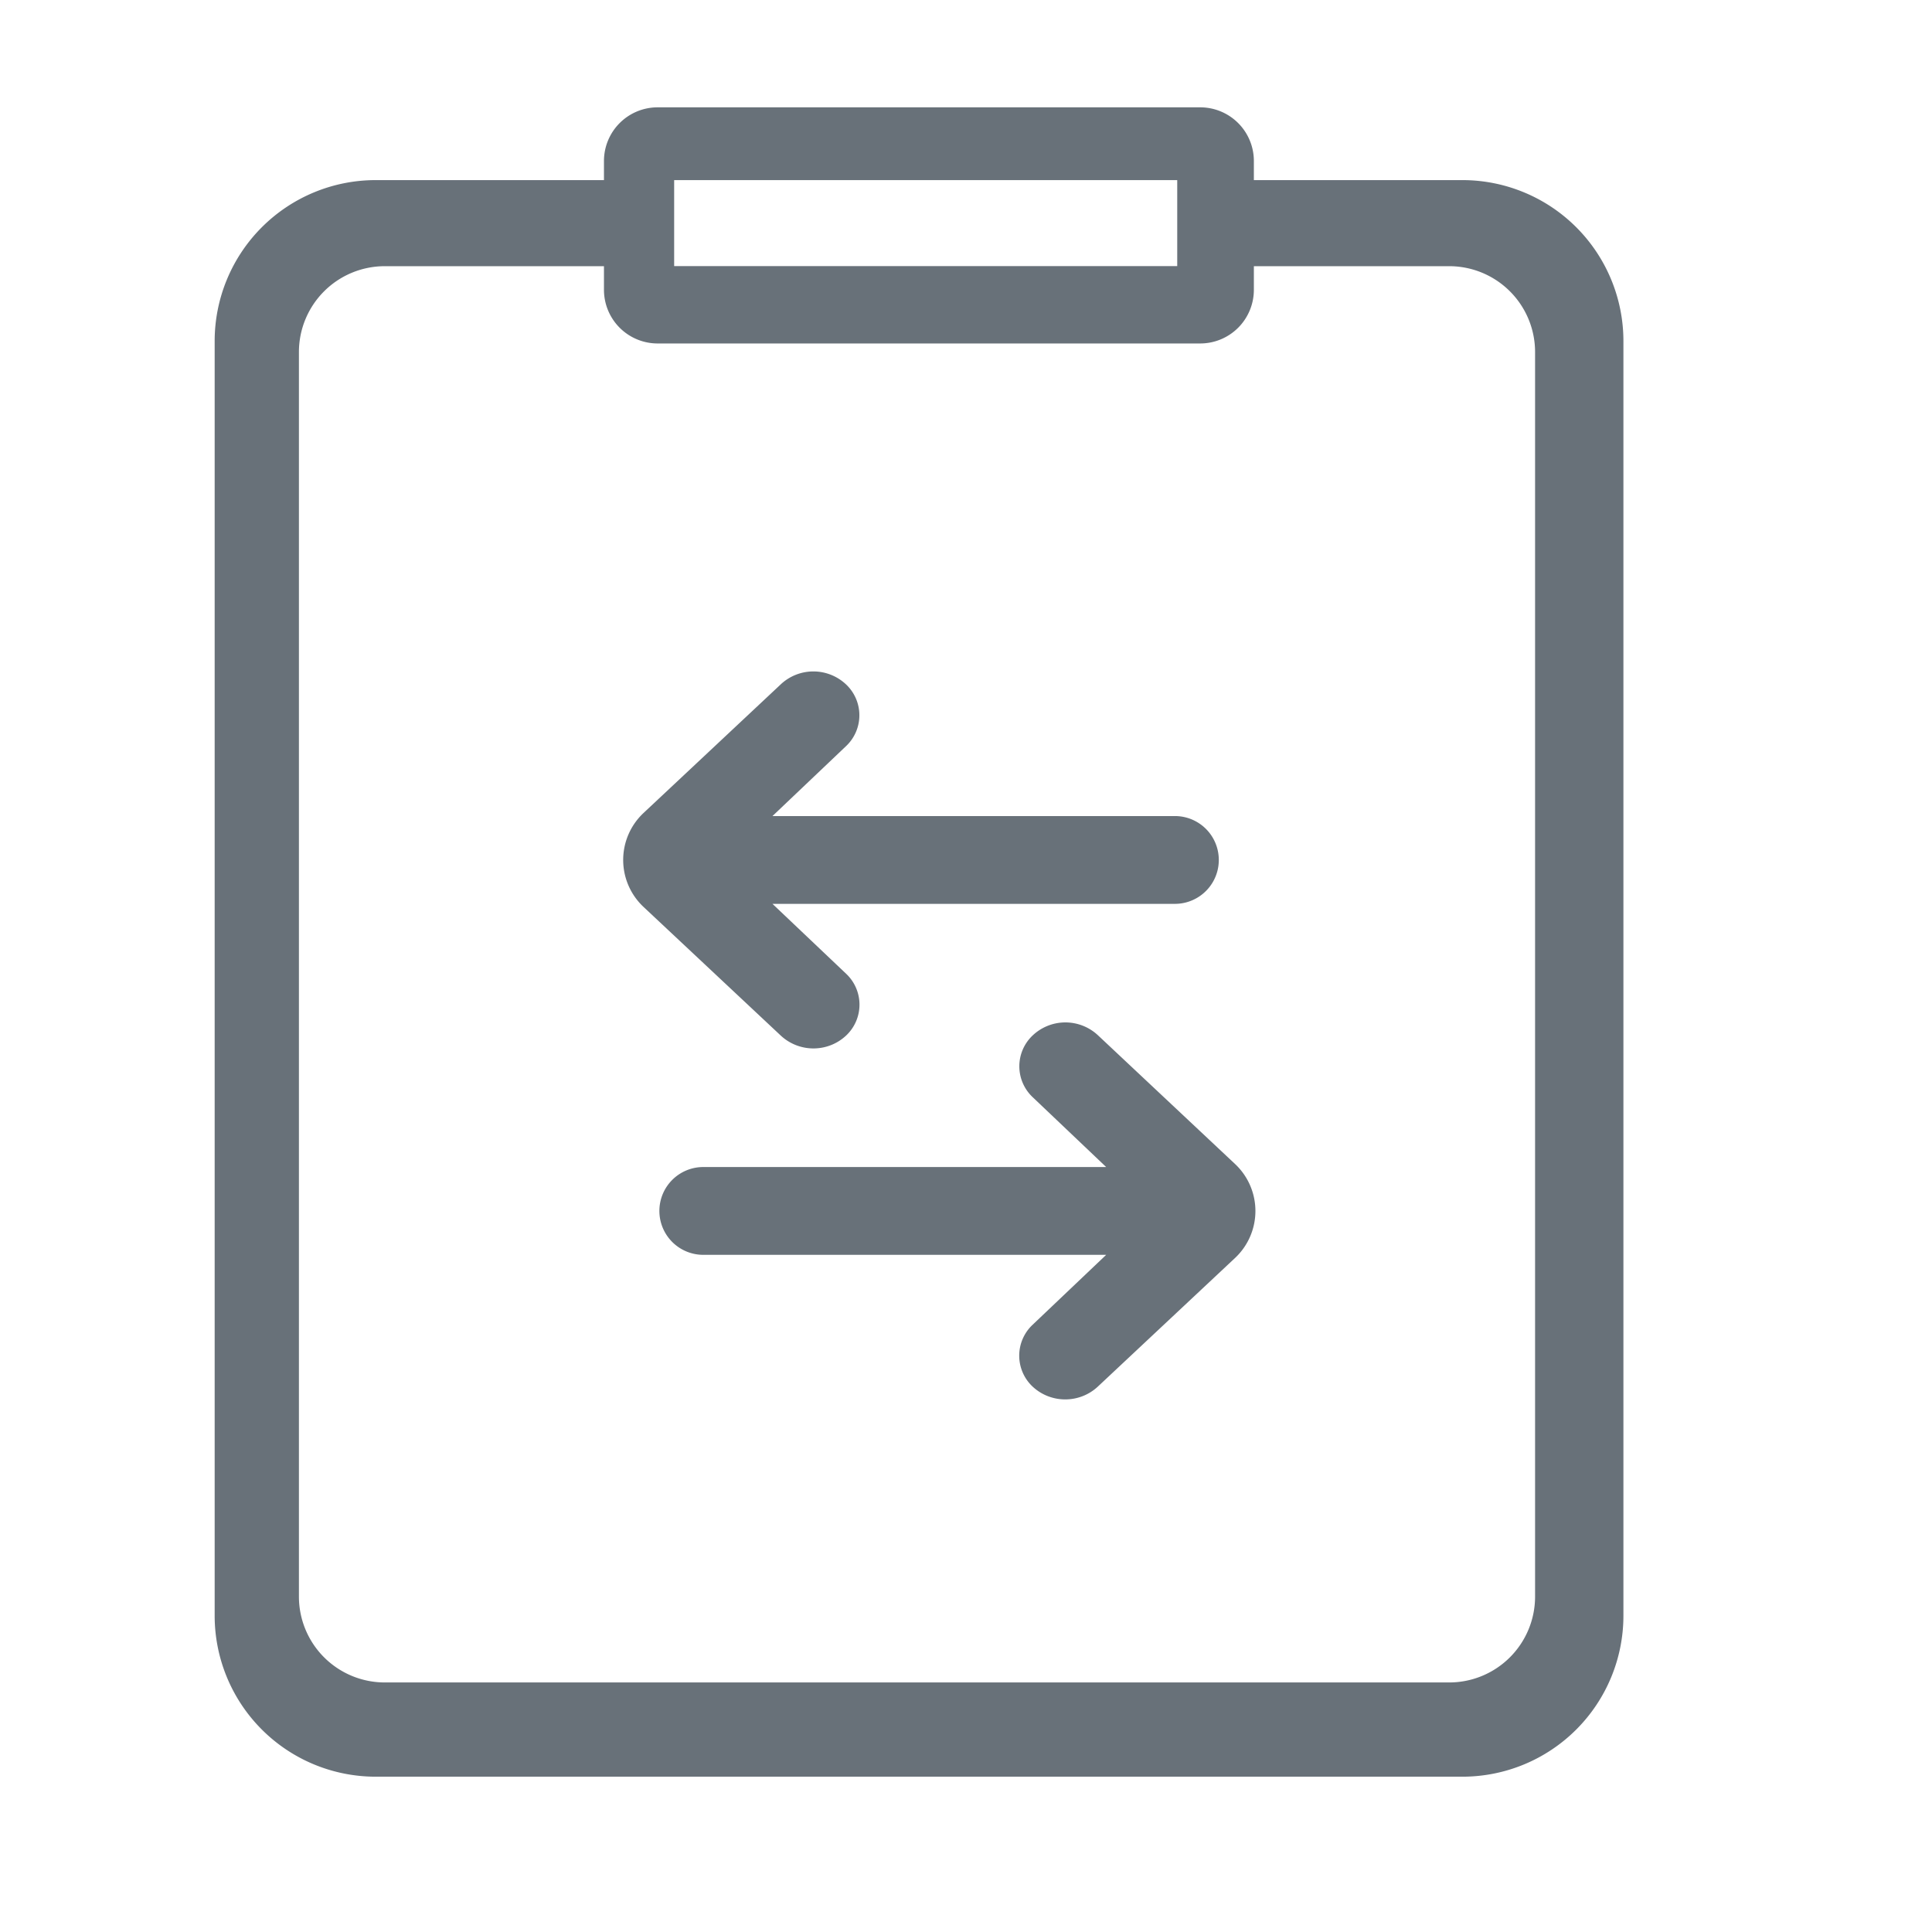 <?xml version="1.0" standalone="no"?><!DOCTYPE svg PUBLIC "-//W3C//DTD SVG 1.1//EN" "http://www.w3.org/Graphics/SVG/1.1/DTD/svg11.dtd"><svg class="icon" width="200px" height="200.00px" viewBox="0 0 1024 1024" version="1.1" xmlns="http://www.w3.org/2000/svg"><path d="M664.576 95.46V85.333a28.444 28.444 0 0 0-28.444-28.444H348.558a28.444 28.444 0 0 0-28.444 28.444v10.126H199.111a85.333 85.333 0 0 0-85.333 85.333v675.556a85.333 85.333 0 0 0 85.333 85.333h576a85.333 85.333 0 0 0 85.333-85.333V180.793a85.333 85.333 0 0 0-85.333-85.333h-110.535z m-307.257 0h266.638v45.568H357.319v-45.511z m410.795 796.274H203.947a45.511 45.511 0 0 1-45.511-45.511V186.596a45.511 45.511 0 0 1 45.511-45.511h116.167V153.6a28.444 28.444 0 0 0 28.444 28.444h287.573a28.444 28.444 0 0 0 28.444-28.444v-12.516h103.538a45.511 45.511 0 0 1 45.511 45.511v659.627a45.511 45.511 0 0 1-45.511 45.511zM448.512 516.153l-39.083-37.092h213.447a23.268 23.268 0 0 0 0-46.535H409.429l39.083-37.148a22.471 22.471 0 0 0-0.057-32.597 25.259 25.259 0 0 0-34.645-0.057L341.106 430.876a34.133 34.133 0 0 0 0 49.835l72.704 68.153c9.785 9.102 24.917 9.102 34.645 0a22.471 22.471 0 0 0 0.057-32.711z m137.785 102.4H372.907a23.268 23.268 0 1 0 0 46.535h213.39l-39.083 37.148a22.471 22.471 0 0 0 0.057 32.654c9.728 9.102 24.917 9.102 34.645 0l72.704-68.153a34.133 34.133 0 0 0 0-49.778L581.973 548.75a25.259 25.259 0 0 0-34.645 0.057 22.471 22.471 0 0 0-0.057 32.654l39.083 37.148z" fill="#687179" /></svg>